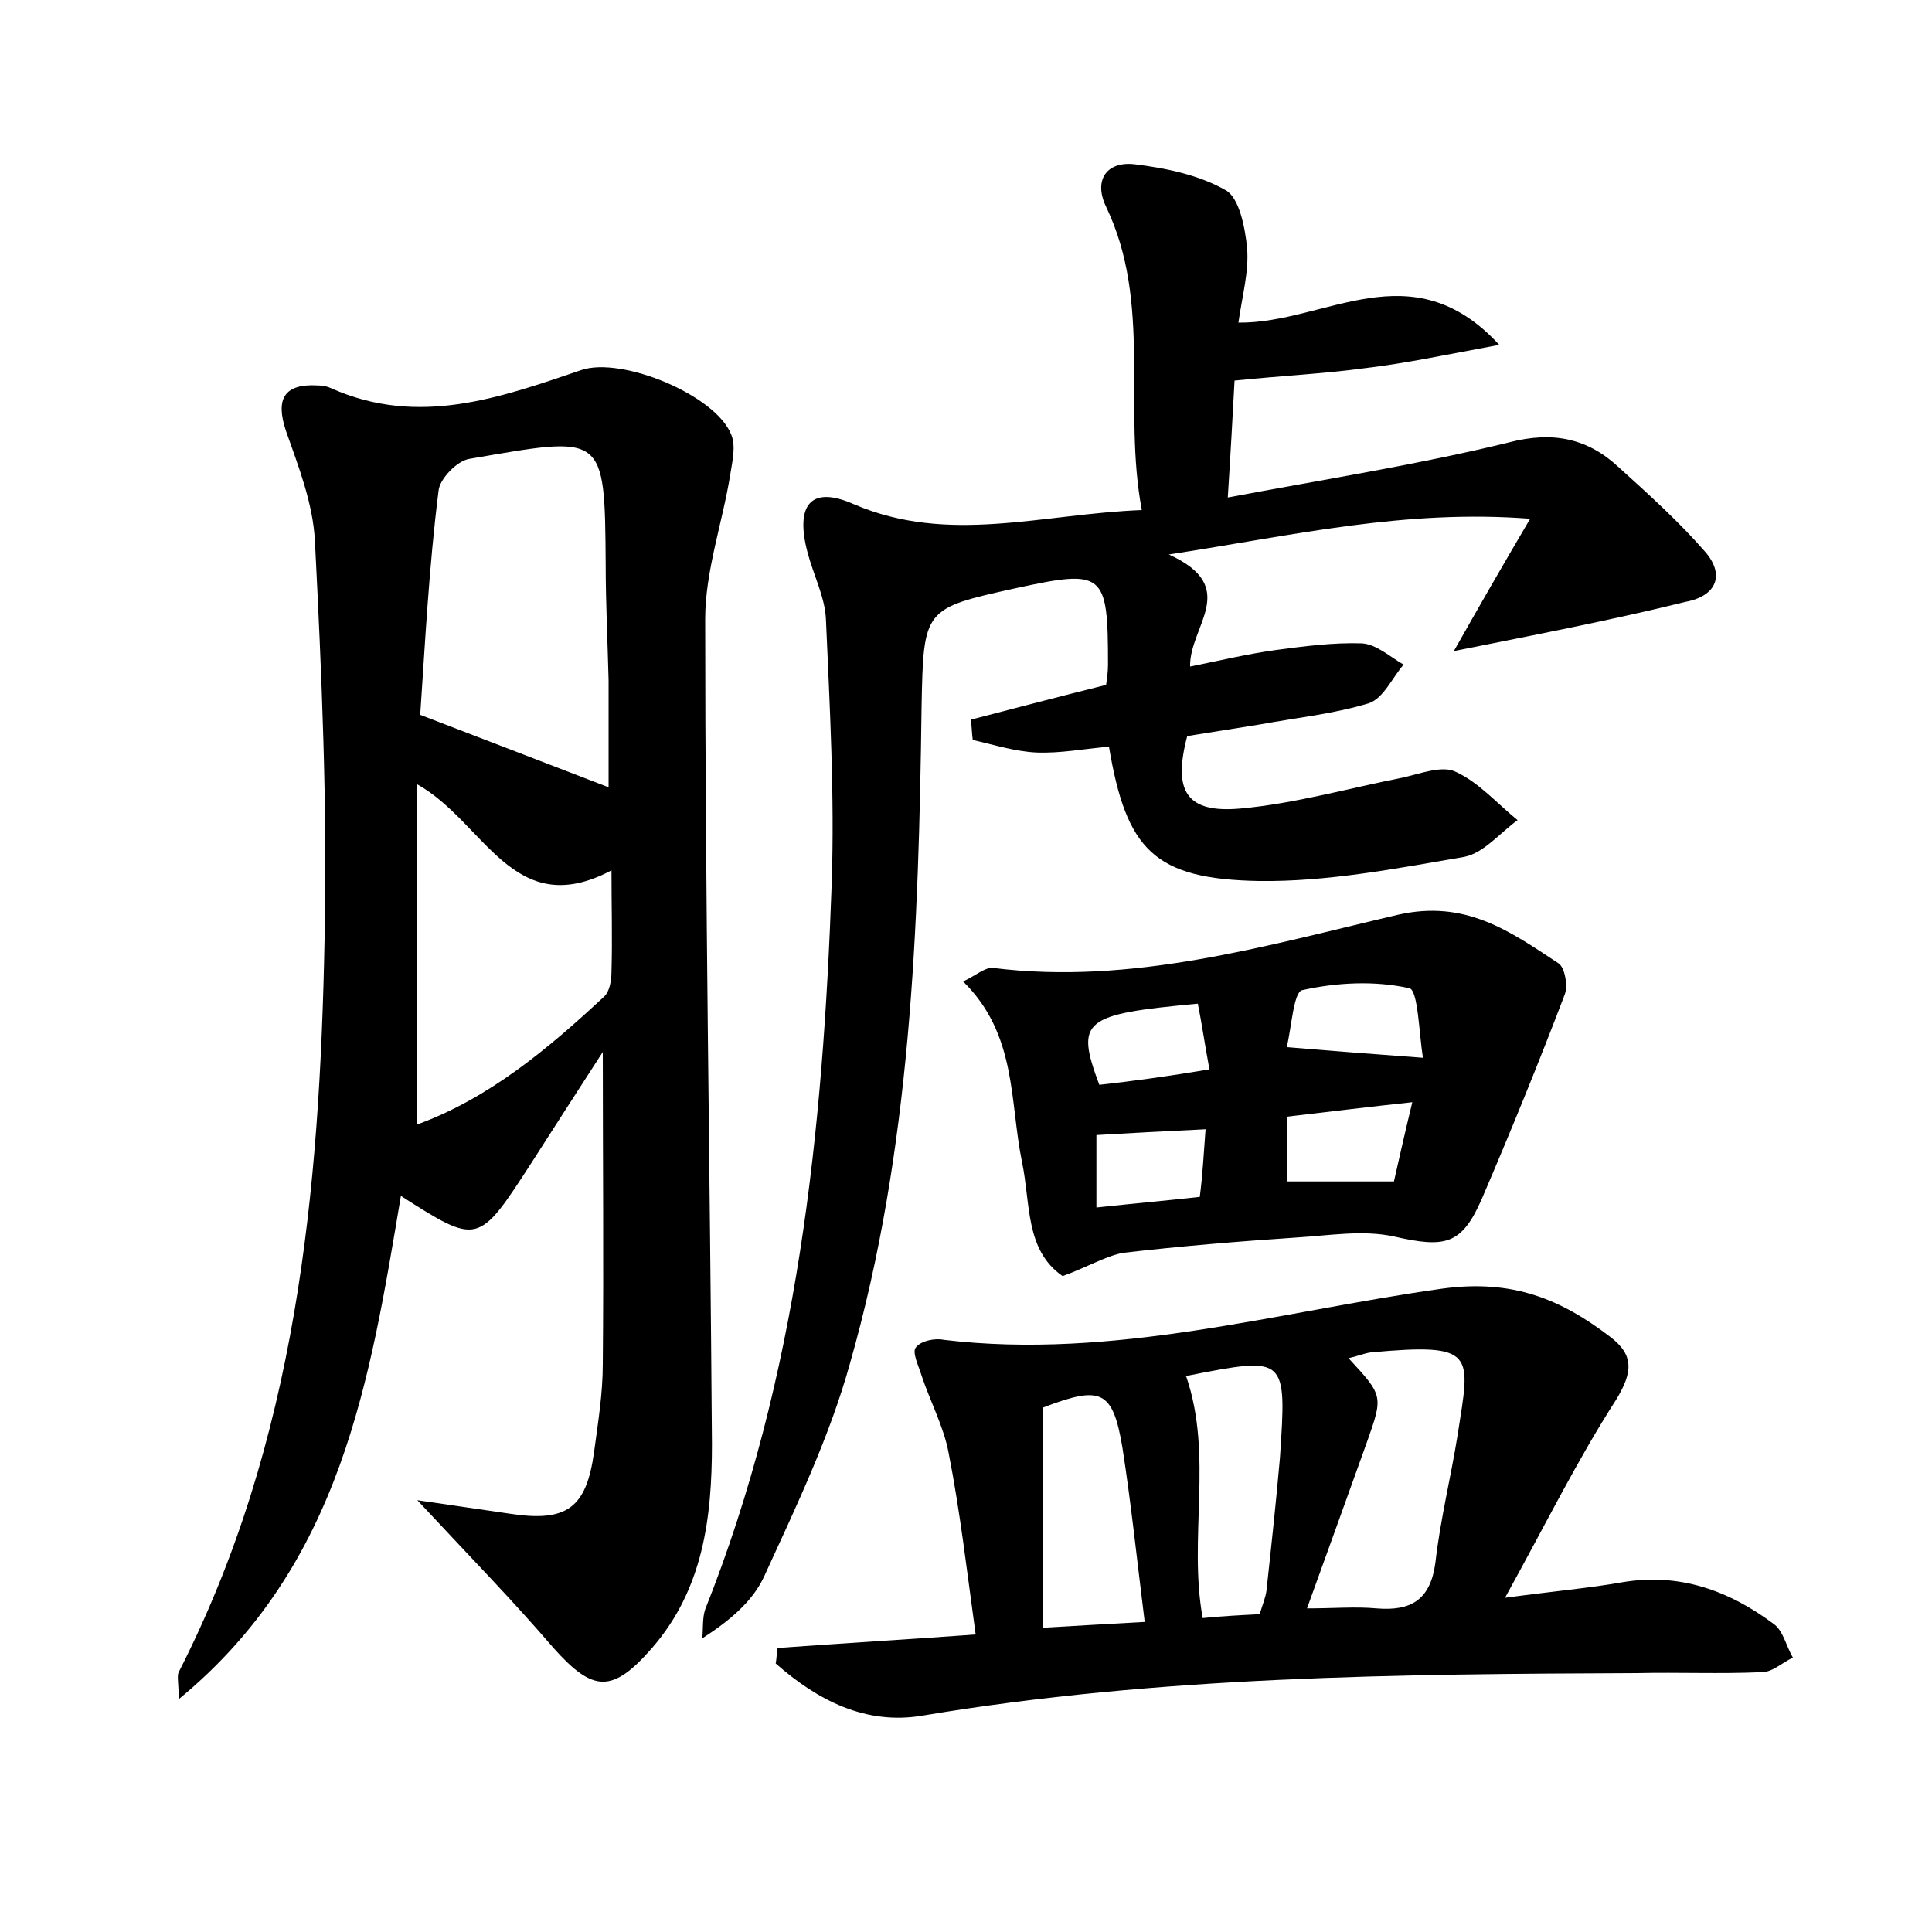 <?xml version="1.0" encoding="utf-8"?>
<!-- Generator: Adobe Illustrator 22.0.0, SVG Export Plug-In . SVG Version: 6.00 Build 0)  -->
<svg version="1.1" id="图层_1" xmlns="http://www.w3.org/2000/svg" xmlns:xlink="http://www.w3.org/1999/xlink" x="0px" y="0px"
	 viewBox="0 0 200 200" style="enable-background:new 0 0 200 200;" xml:space="preserve">
<style type="text/css">
	.st0{fill:#FFFFFF;}
</style>
<g>
	
	<path d="M43.2,155.3c4.1,0.6,6.9,1,9.6,1.4c5.9,0.9,7.9-0.6,8.7-6.4c0.4-3,0.9-6,0.9-9.1c0.1-10.7,0-21.4,0-32.3
		c-2.4,3.7-4.9,7.6-7.4,11.5c-5.5,8.5-5.5,8.5-13.5,3.4c-3.2,19-6.1,38.2-23,52.1c0-1.7-0.2-2.4,0-2.8
		c12.2-23.9,14.6-49.8,15.1-75.9c0.3-13.7-0.3-27.5-1-41.2c-0.2-3.9-1.7-7.7-3-11.4c-1.1-3.3-0.2-4.9,3.3-4.7c0.5,0,1,0.1,1.4,0.3
		c9,4,17.4,1,25.9-1.9c4.2-1.4,13.9,2.6,15.5,6.7c0.5,1.2,0.1,2.8-0.1,4.1c-0.8,5-2.6,10-2.6,15c0,28.5,0.5,56.9,0.7,85.4
		c0,7.6-0.9,15-6.2,21.1c-4.1,4.7-6.1,4.6-10.2,0C53.1,165.7,48.6,161.1,43.2,155.3z M63,81.5c0-3.1,0-7.1,0-11.1
		c-0.1-4-0.3-8-0.3-12c-0.1-13.7-0.1-13.3-14.1-10.9c-1.3,0.2-3.1,2.1-3.2,3.3C44.4,58.7,44,66.7,43.5,74
		C50.5,76.7,56.8,79.1,63,81.5z M43.2,116.4c7.4-2.7,13.5-7.8,19.3-13.2c0.6-0.5,0.8-1.7,0.8-2.6c0.1-3.4,0-6.9,0-10.5
		c-10.2,5.4-13.1-5-20.1-8.9C43.2,93.3,43.2,104.6,43.2,116.4z"/>
	<path d="M150.5,67.4c2.6-4.6,4.9-8.6,7.9-13.7c-13-1-24.4,1.7-37.4,3.7c7.5,3.4,2.1,7.4,2.2,11.6c3-0.6,5.9-1.3,8.8-1.7
		c3-0.4,6-0.8,9-0.7c1.5,0.1,2.9,1.4,4.3,2.2c-1.2,1.4-2.1,3.5-3.6,4c-3.6,1.1-7.5,1.5-11.3,2.2c-2.5,0.4-5,0.8-7.5,1.2
		c-1.5,5.7-0.1,8,5.5,7.5c5.6-0.5,11.2-2.1,16.8-3.2c1.8-0.4,4.1-1.3,5.5-0.6c2.4,1.1,4.3,3.3,6.4,5c-1.8,1.3-3.5,3.4-5.5,3.8
		c-7,1.2-14.2,2.6-21.3,2.5c-10.8-0.2-13.7-3.2-15.5-13.9c-2.5,0.2-5,0.7-7.5,0.6c-2.2-0.1-4.4-0.8-6.6-1.3
		c-0.1-0.7-0.1-1.4-0.2-2.1c4.6-1.2,9.2-2.4,14-3.6c0.1-0.6,0.2-1.4,0.2-2.1c0-9.6-0.4-9.9-9.6-7.9c-9.5,2.1-9.5,2.1-9.7,12.3
		c-0.3,22.9-1.1,45.8-7.4,67.9c-2.1,7.6-5.6,14.9-8.9,22.1c-1.2,2.6-3.6,4.6-6.4,6.4c0.1-1,0-2.1,0.3-3
		c9.6-24.1,12.2-49.5,13.1-75.2c0.3-9.1-0.2-18.2-0.6-27.3c-0.1-2.3-1.3-4.6-1.9-6.9c-1.3-4.9,0.3-7,4.8-5c9.8,4.2,19.4,1,29.8,0.6
		c-2-10.6,1.1-21.4-3.7-31.4c-1.3-2.7,0-4.7,2.9-4.4c3.3,0.4,6.7,1.1,9.5,2.7c1.4,0.8,2,3.9,2.2,6c0.2,2.4-0.5,4.9-0.9,7.7
		c9,0.1,17.9-7.6,27,2.3c-5.4,1-9.6,1.9-13.8,2.4c-4.4,0.6-8.8,0.8-13.6,1.3c-0.2,3.7-0.4,7.4-0.7,12.1c10.1-1.9,19.7-3.4,29.1-5.7
		c4.6-1.2,8.2-0.4,11.4,2.6c3.1,2.8,6.2,5.6,8.9,8.7c2.1,2.4,1.2,4.6-2,5.2C166.8,64.2,159,65.7,150.5,67.4z"/>
	<path d="M155.8,165.4c5.2-0.7,8.7-1,12.1-1.6c5.9-1,11,0.8,15.7,4.3c1,0.7,1.3,2.3,2,3.5c-1.1,0.5-2.1,1.5-3.2,1.5
		c-4.3,0.2-8.6,0-12.9,0.1c-24.8,0.1-49.5,0.3-74,4.4c-5.9,1-10.9-1.6-15.2-5.4c0.1-0.5,0.1-1.1,0.2-1.6c6.8-0.5,13.7-0.9,20.5-1.4
		c-0.9-6.5-1.6-12.7-2.8-18.8c-0.5-2.7-1.9-5.3-2.8-8c-0.3-1-1-2.4-0.6-2.9c0.5-0.7,2-1,2.9-0.8c17.6,2.1,34.5-2.9,51.6-5.3
		c7.3-1,12.3,1.1,17.4,5c2.5,1.9,2.3,3.7,0.6,6.5C163.3,151.1,160,157.8,155.8,165.4z M135.3,166.5c2.8,0,5-0.2,7.2,0
		c3.6,0.3,5.6-0.9,6.1-4.8c0.5-4.4,1.6-8.8,2.3-13.2c1.3-8.4,2-9.5-9-8.5c-0.7,0.1-1.4,0.4-2.3,0.6c3.6,3.9,3.6,3.9,1.9,8.7
		C139.5,154.9,137.5,160.4,135.3,166.5z M108,145.7c0,7.7,0,15,0,22.8c3.5-0.2,6.8-0.4,10.5-0.6c-0.8-6.4-1.4-12.2-2.3-18
		C115.2,143.9,114,143.4,108,145.7z M130.4,167.1c0.3-1,0.6-1.7,0.7-2.4c0.5-4.6,1-9.2,1.4-13.8c0.7-10.5,0.7-10.5-9.5-8.5
		c-0.3,0.1-0.5,0.3-0.2,0.1c2.8,8.2,0.2,16.7,1.7,25C126.5,167.3,128.4,167.2,130.4,167.1z"/>
	<path d="M110,132.1c-3.9-2.7-3.3-7.5-4.2-11.8c-1.3-6.3-0.5-13.2-6.1-18.7c1.3-0.6,2.3-1.5,3.1-1.4c14.4,1.8,28.2-2.3,41.9-5.5
		c7-1.6,11.6,1.7,16.6,5c0.7,0.4,1,2.3,0.7,3.2c-2.7,7.1-5.6,14.2-8.6,21.2c-2.1,4.8-3.8,5.1-9.1,3.9c-3.2-0.7-6.7-0.1-10,0.1
		c-6,0.4-12.1,0.9-18.1,1.6C114.3,130.1,112.5,131.2,110,132.1z M147.3,109.5c-0.4-2.5-0.5-7-1.4-7.2c-3.6-0.8-7.5-0.6-11.1,0.2
		c-0.9,0.2-1.1,3.9-1.6,5.9C138,108.8,141.9,109.1,147.3,109.5z M144.3,122.3c0.5-2.2,1.1-4.9,1.9-8.2c-4.7,0.5-8.7,1-13,1.5
		c0,2.3,0,4.3,0,6.7C136.9,122.3,140.3,122.3,144.3,122.3z M125.2,110.7c-0.5-2.7-0.8-4.8-1.2-6.8c-11.9,1.1-12.7,1.7-10.2,8.4
		C117.4,111.9,121,111.4,125.2,110.7z M124.8,116.9c-4.3,0.2-7.9,0.4-11.3,0.6c0,2.7,0,4.9,0,7.5c3.7-0.4,7.1-0.7,10.7-1.1
		C124.5,121.6,124.6,119.5,124.8,116.9z"/>
	
	
	
	
	
	
	
	
	
</g>
</svg>
